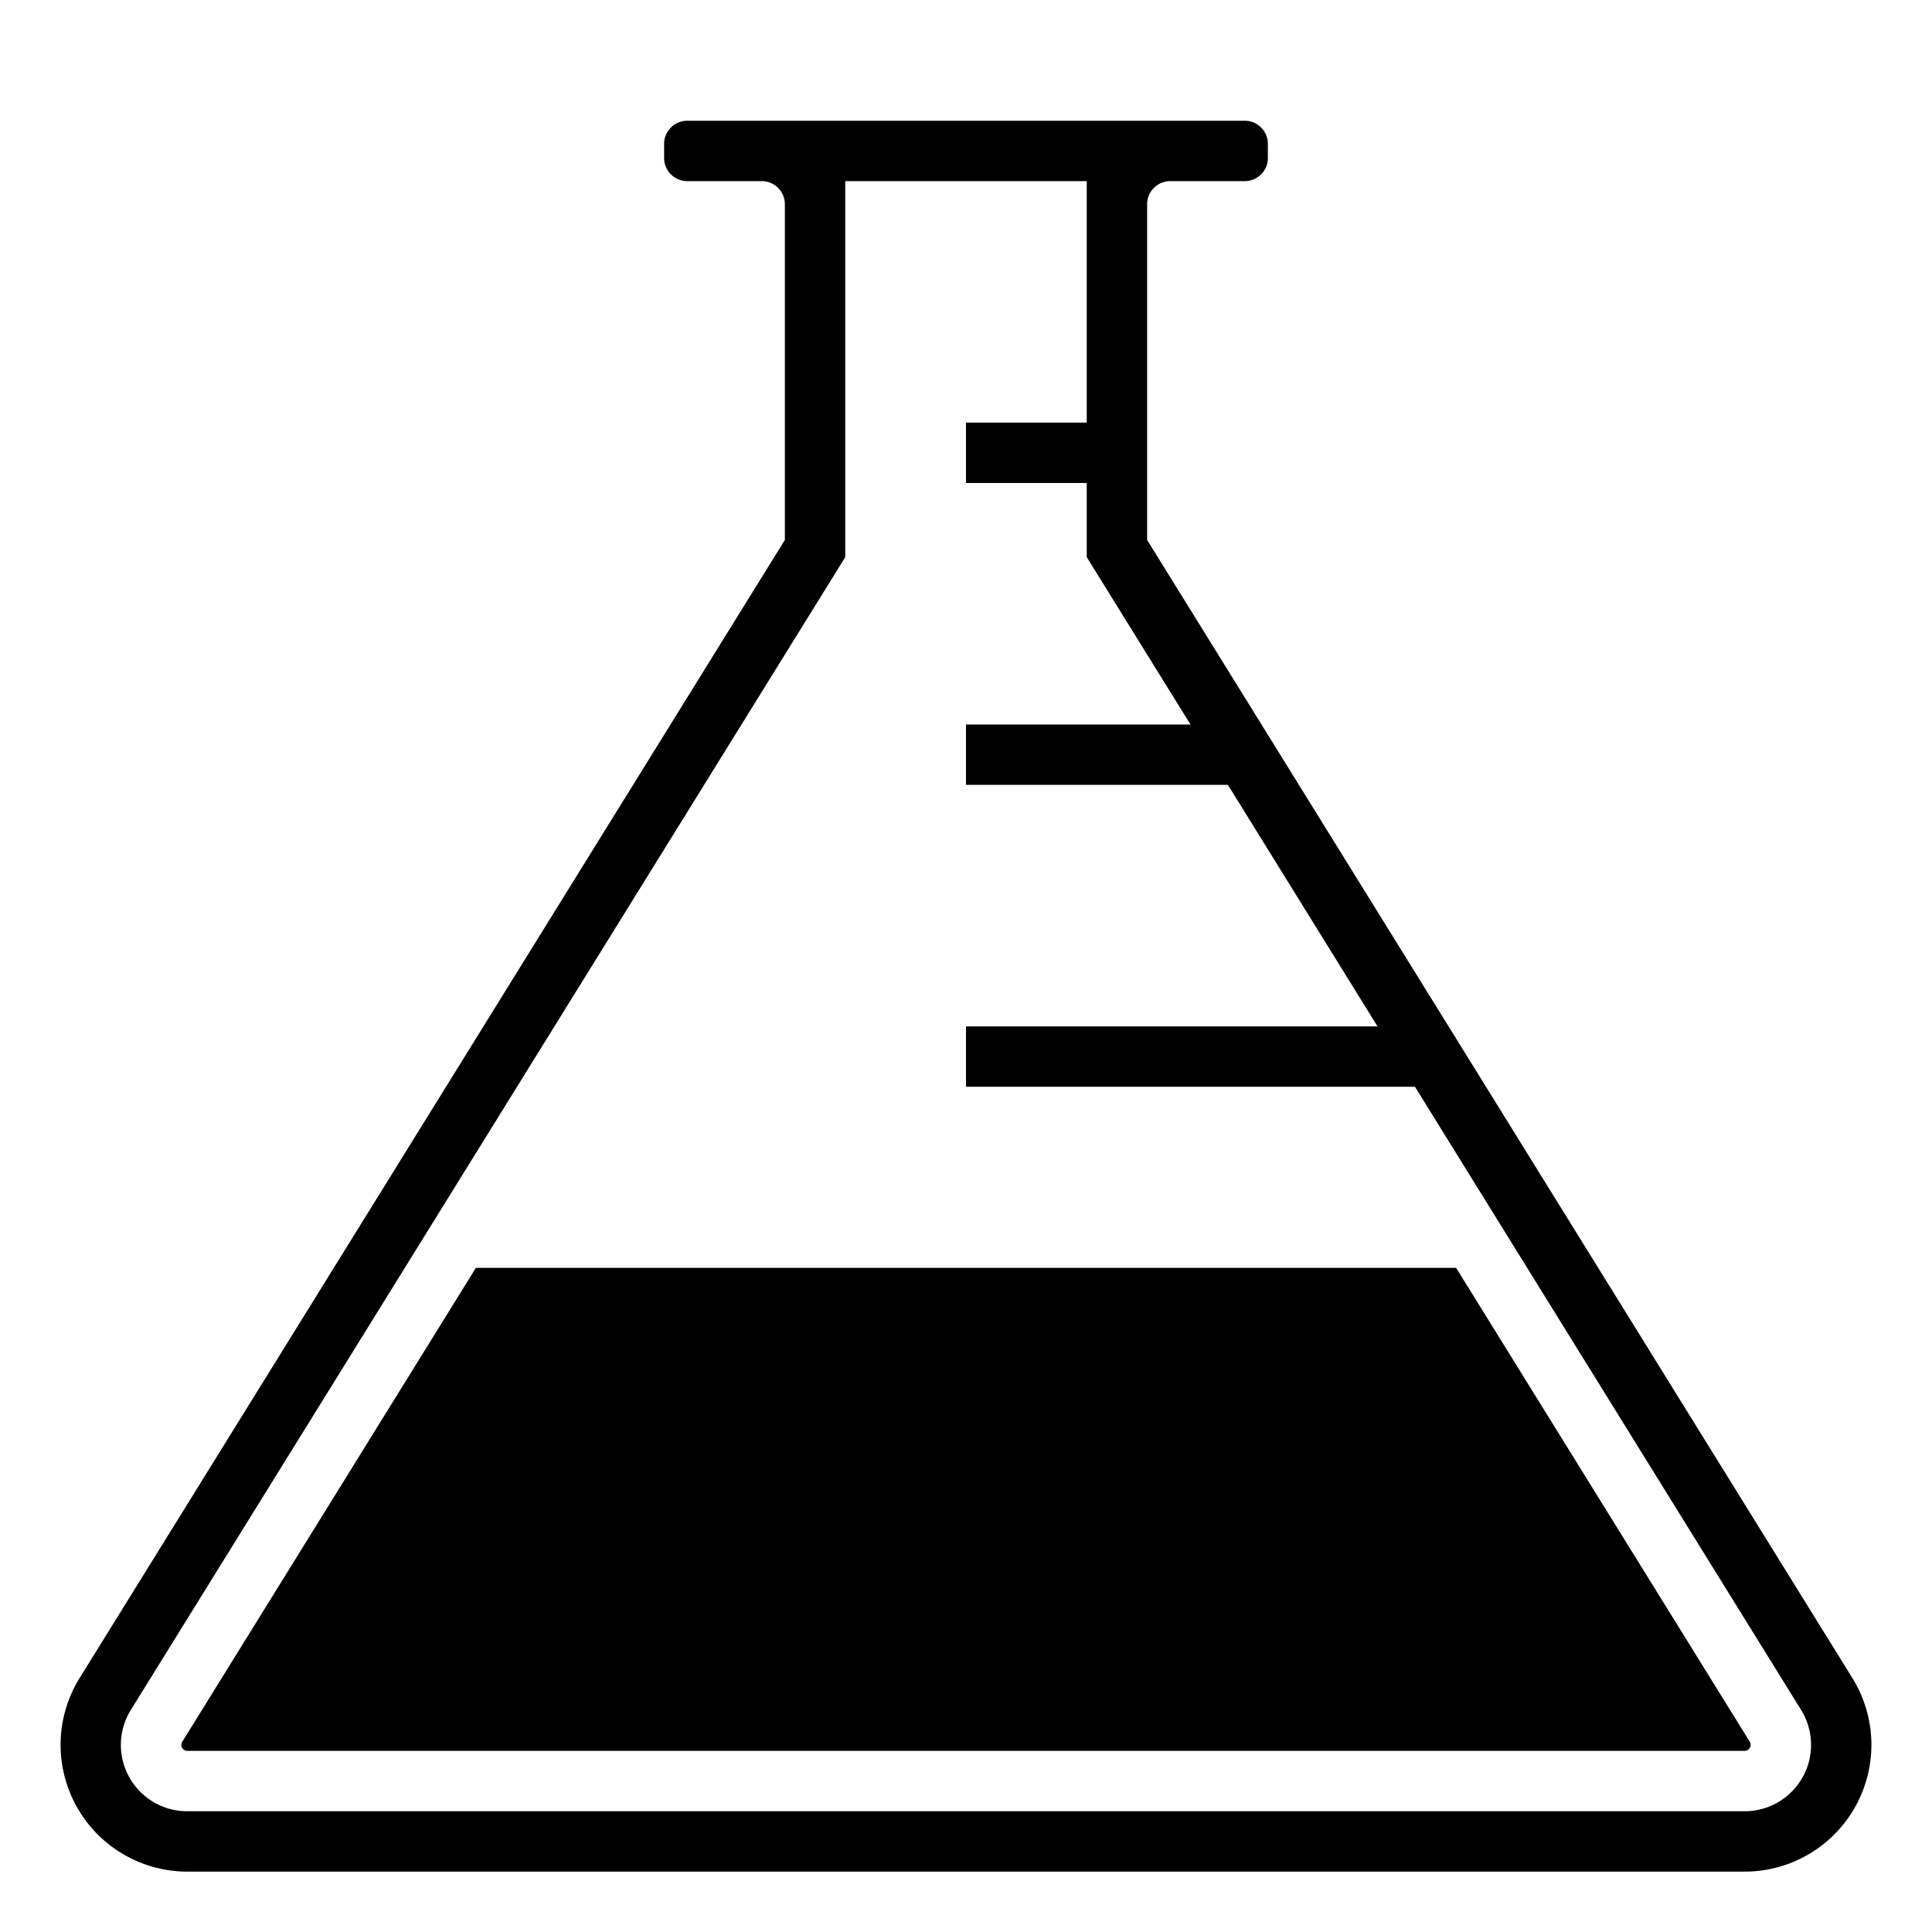 <svg xmlns="http://www.w3.org/2000/svg" viewBox="0 0 32 32"><path d="M30.682 27.795L19 8.943v-5.56A.383.383 0 0 1 19.383 3h1.234A.383.383 0 0 0 21 2.617v-.234A.383.383 0 0 0 20.617 2h-9.234a.383.383 0 0 0-.383.383v.234a.383.383 0 0 0 .383.383h1.234a.383.383 0 0 1 .383.383v5.56L1.318 27.795A2.1 2.1 0 0 0 3.103 31h25.794a2.1 2.1 0 0 0 1.785-3.205zm-.824 1.64a1.1 1.1 0 0 1-.96.565H3.102a1.099 1.099 0 0 1-.935-1.678L14 9.228V3h4v4h-2v1h2v1.228L19.718 12H16v1h4.338l2.478 4H16v1h7.436l6.396 10.322a1.1 1.1 0 0 1 .026 1.114zm-.876-.586a.1.1 0 0 1-.085.151H3.103a.099.099 0 0 1-.084-.151L7.882 21h16.236z"/></svg>